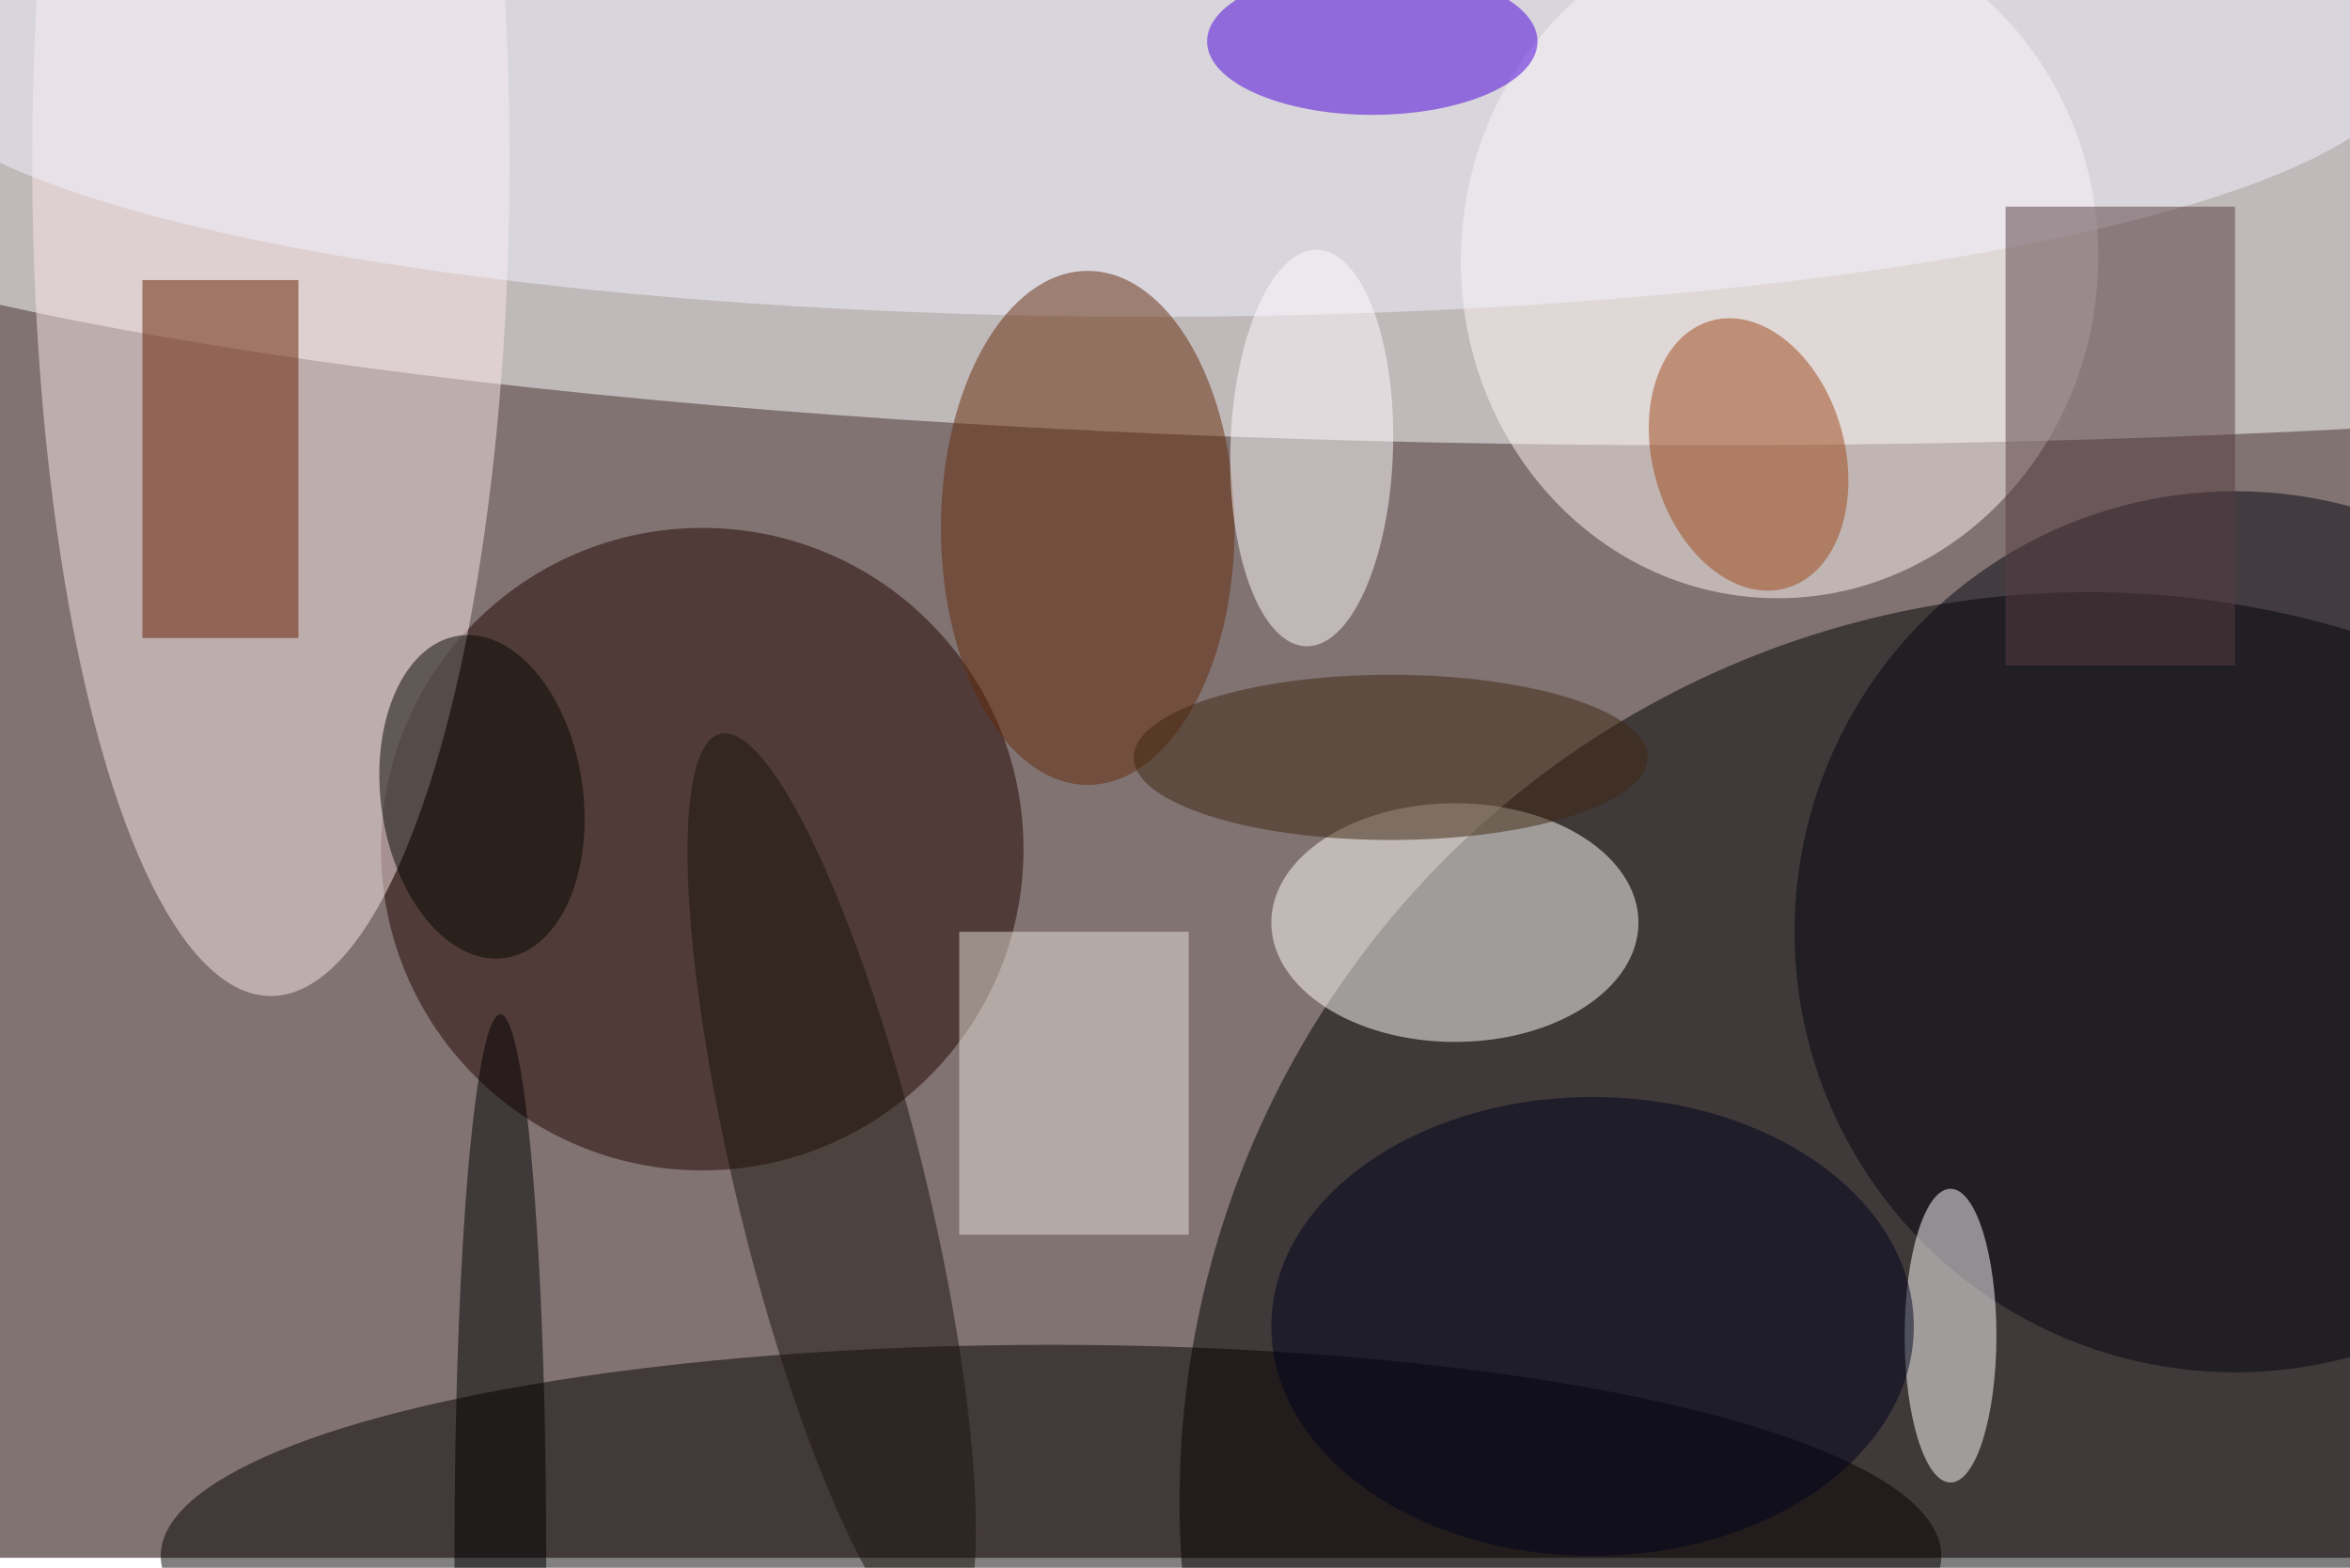 <svg xmlns="http://www.w3.org/2000/svg" viewBox="0 0 700 467"><filter id="b"><feGaussianBlur stdDeviation="12" /></filter><path fill="#817372" d="M0 0h700v464H0z"/><g filter="url(#b)" transform="translate(1.4 1.4) scale(2.734)" fill-opacity=".5"><ellipse fill="#fff" cx="185" cy="11" rx="229" ry="37"/><ellipse cx="227" cy="163" rx="99" ry="99"/><ellipse fill="#210500" cx="76" cy="92" rx="35" ry="35"/><ellipse fill="#fffffa" cx="158" cy="100" rx="20" ry="13"/><ellipse fill="#050000" cx="114" cy="169" rx="97" ry="23"/><ellipse fill="#fce8e8" cx="29" cy="17" rx="26" ry="91"/><ellipse fill="#fff8f4" rx="1" ry="1" transform="rotate(2.9 -450.7 3833.6) scale(34.718 36.955)"/><ellipse fill="#f3f3ff" cx="125" cy="6" rx="137" ry="28"/><path fill="#651d00" d="M15 30h17v39H15z"/><ellipse fill="#050611" cx="243" cy="101" rx="48" ry="48"/><ellipse fill="#642b0a" cx="118" cy="57" rx="16" ry="28"/><ellipse fill="#fff" cx="212" cy="145" rx="5" ry="16"/><path fill="#e7e0d8" d="M104 101h25v33h-25z"/><path fill="#563c41" d="M218 22h25v50h-25z"/><ellipse fill="#9e4416" rx="1" ry="1" transform="matrix(4.094 14.564 -10.072 2.831 190 49)"/><ellipse fill="#4900da" cx="149" cy="4" rx="18" ry="8"/><ellipse fill="#19140c" rx="1" ry="1" transform="matrix(12.145 49.758 -9.966 2.433 90.1 129.2)"/><ellipse fill="#3f2610" cx="151" cy="82" rx="28" ry="9"/><ellipse fill="#fffcff" rx="1" ry="1" transform="matrix(8.856 .257 -.627 21.596 142.4 48.3)"/><ellipse fill="#040701" rx="1" ry="1" transform="matrix(2.499 17.558 -10.9 1.551 52 86.3)"/><ellipse cx="54" cy="169" rx="5" ry="59"/><ellipse fill="#00021d" cx="173" cy="144" rx="35" ry="25"/></g></svg>
